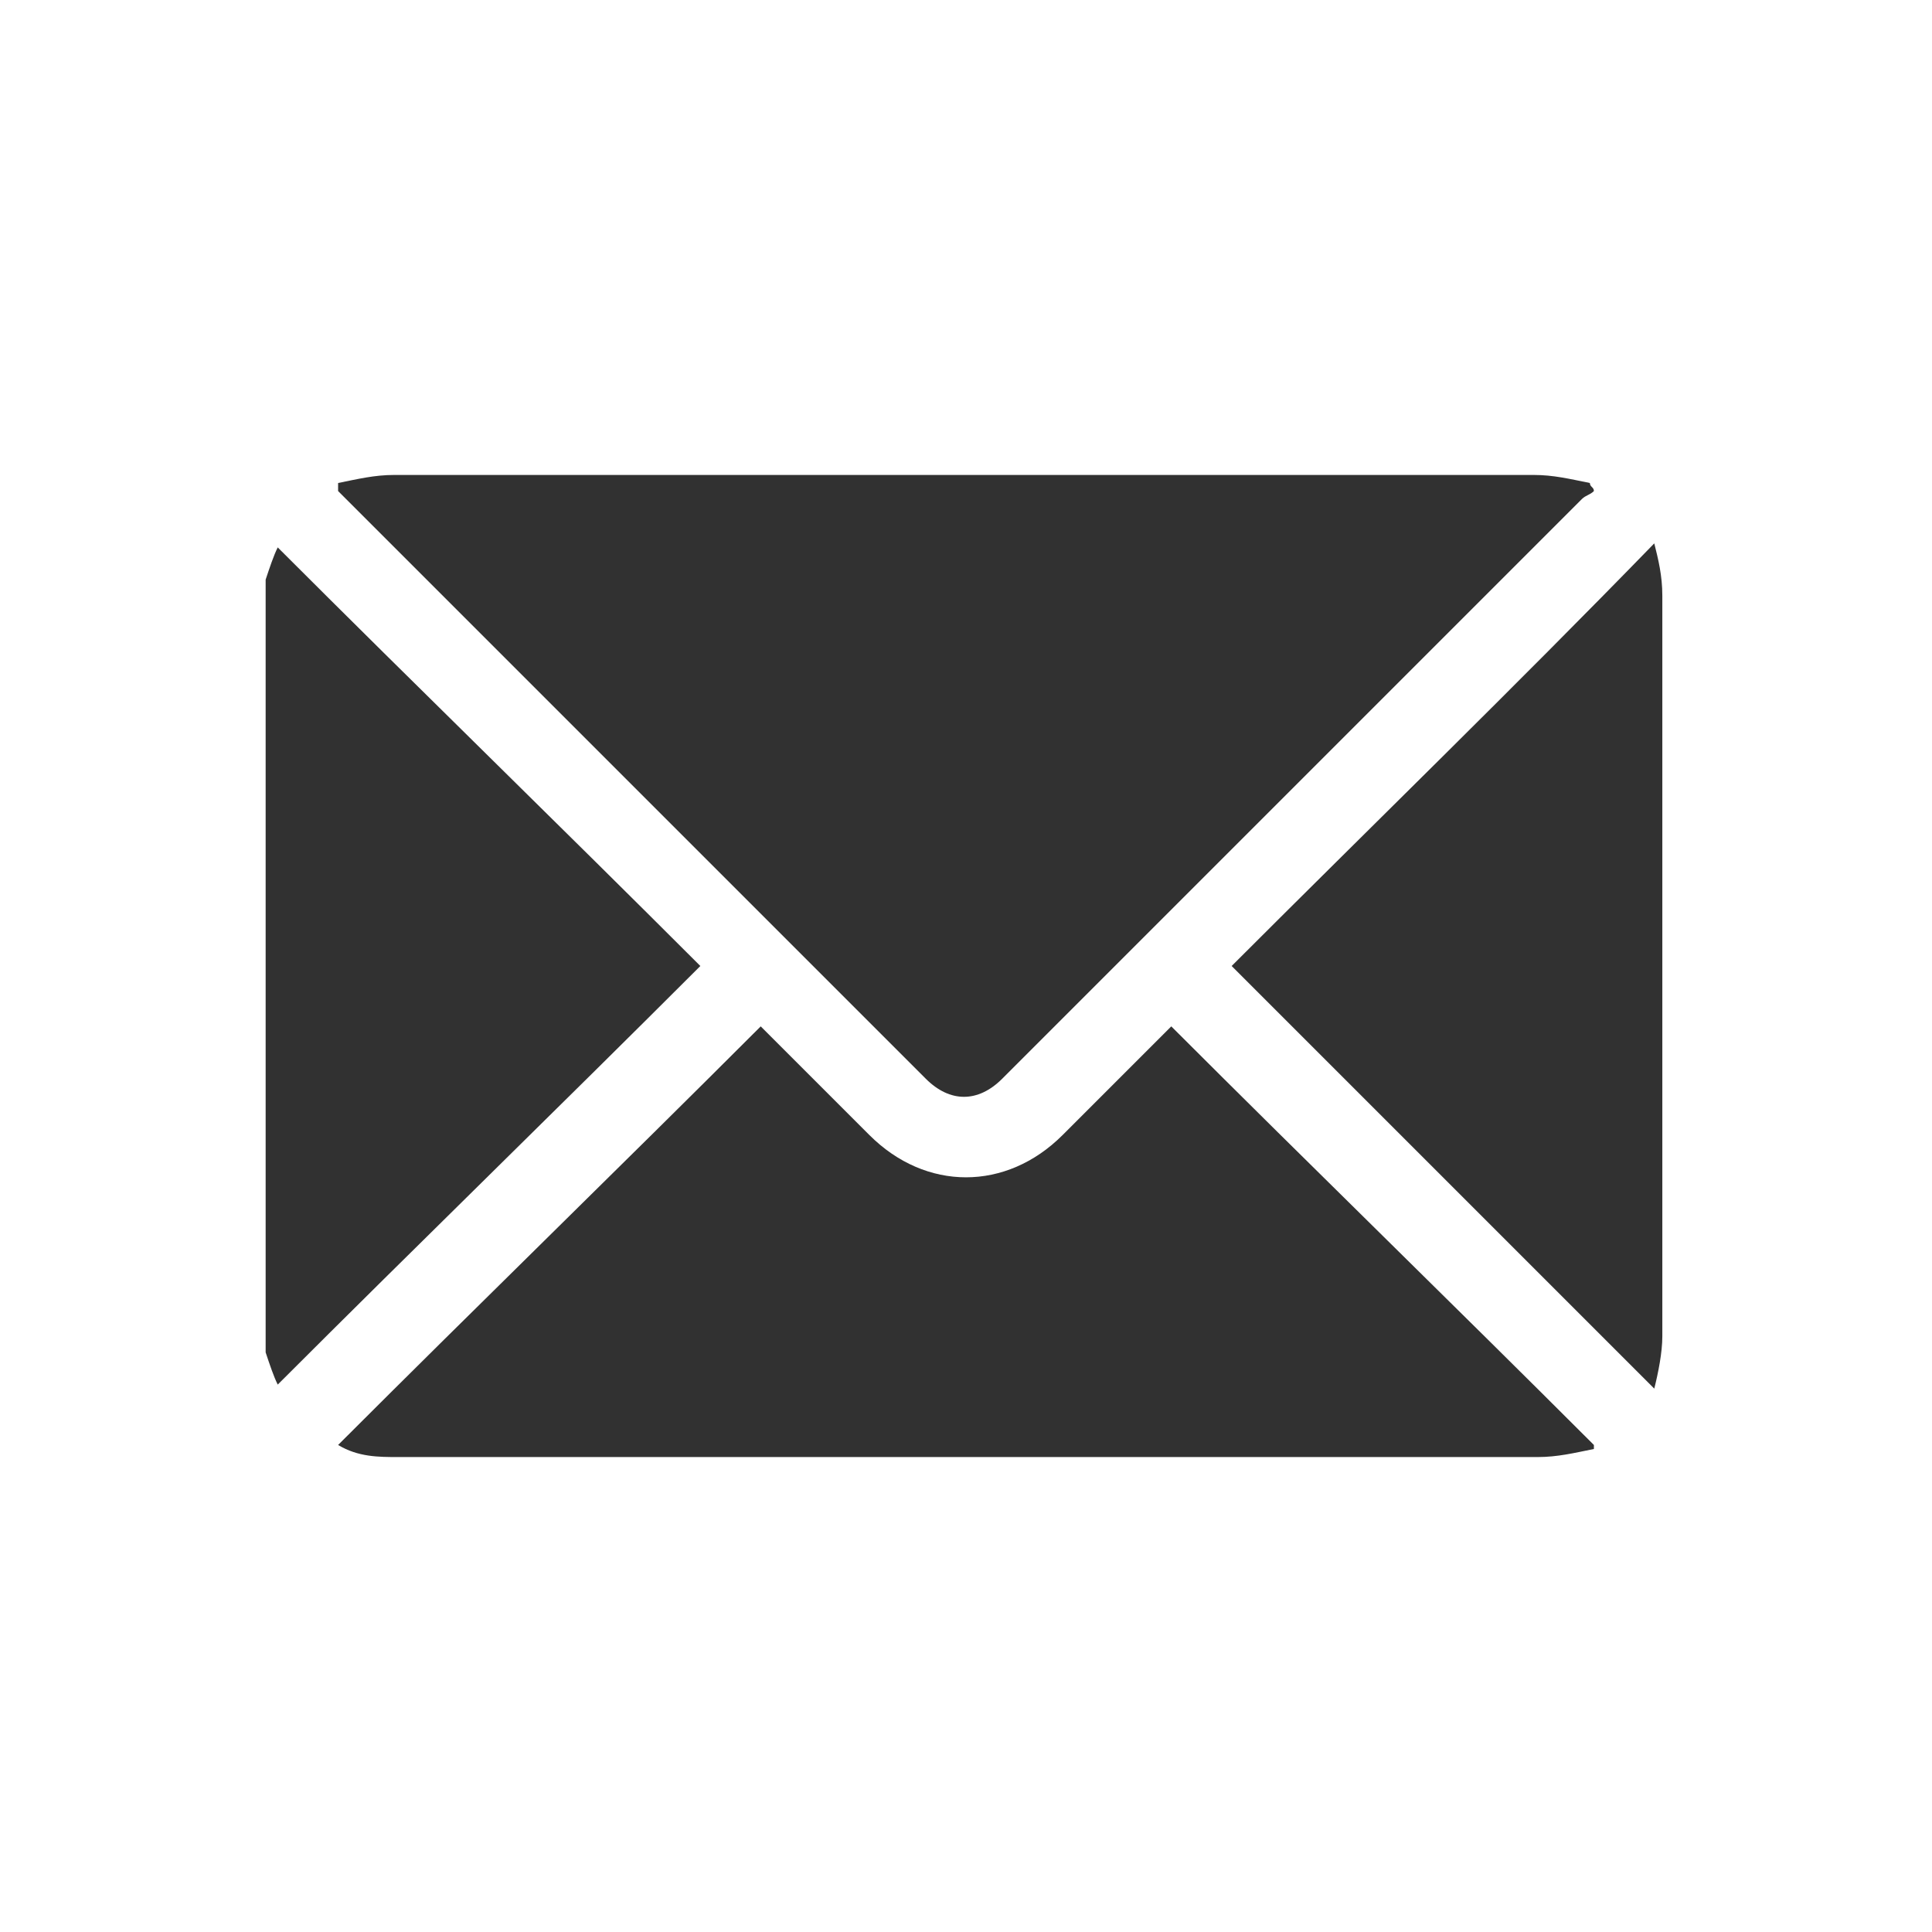 <?xml version="1.0" encoding="utf-8"?>
<!-- Generator: Adobe Illustrator 22.0.1, SVG Export Plug-In . SVG Version: 6.00 Build 0)  -->
<svg version="1.1" id="Слой_1" xmlns="http://www.w3.org/2000/svg" xmlns:xlink="http://www.w3.org/1999/xlink" x="0px" y="0px"
	 viewBox="0 0 48 48" style="enable-background:new 0 0 48 48;" xml:space="preserve">
<style type="text/css">
	.st0{fill:#313131;}
</style>
<g>
	<path class="st0" d="M6.6,14.4c0.1-0.3,0.2-0.6,0.3-0.8c3.5,3.5,7,6.9,10.5,10.4c-3.5,3.5-7,6.9-10.5,10.4
		c-0.1-0.2-0.2-0.5-0.3-0.8C6.6,27.2,6.6,20.8,6.6,14.4z"/>
	<path class="st0" d="M8.4,12c0.5-0.1,0.9-0.2,1.4-0.2c2.8,0,5.5,0,8.3,0c6.7,0,13.3,0,20,0c0.5,0,0.9,0.1,1.4,0.2
		c0,0.1,0.1,0.1,0.1,0.2c-0.1,0.1-0.2,0.1-0.3,0.2c-4.8,4.8-9.6,9.6-14.4,14.4c-0.6,0.6-1.3,0.6-1.9,0c-4.8-4.8-9.6-9.6-14.4-14.4
		c-0.1-0.1-0.2-0.2-0.2-0.2C8.4,12.1,8.4,12,8.4,12z"/>
	<path class="st0" d="M8.4,35.9c3.5-3.5,7-6.9,10.5-10.4c0,0,0.1,0.1,0.2,0.2c0.8,0.8,1.7,1.7,2.5,2.5c1.4,1.4,3.4,1.4,4.8,0
		c0.9-0.9,1.8-1.8,2.7-2.7c3.5,3.5,7,6.9,10.5,10.4V36c-0.5,0.1-0.9,0.2-1.4,0.2c-2.7,0-5.5,0-8.2,0c-6.7,0-13.4,0-20.1,0
		C9.4,36.2,8.9,36.2,8.4,35.9z"/>
	<path class="st0" d="M41.1,13.5c0.1,0.4,0.2,0.8,0.2,1.3c0,6.1,0,12.2,0,18.4c0,0.4-0.1,0.9-0.2,1.3c-3.5-3.5-7-7-10.5-10.5
		C34.1,20.5,37.6,17.1,41.1,13.5z"/>
</g>
</svg>

